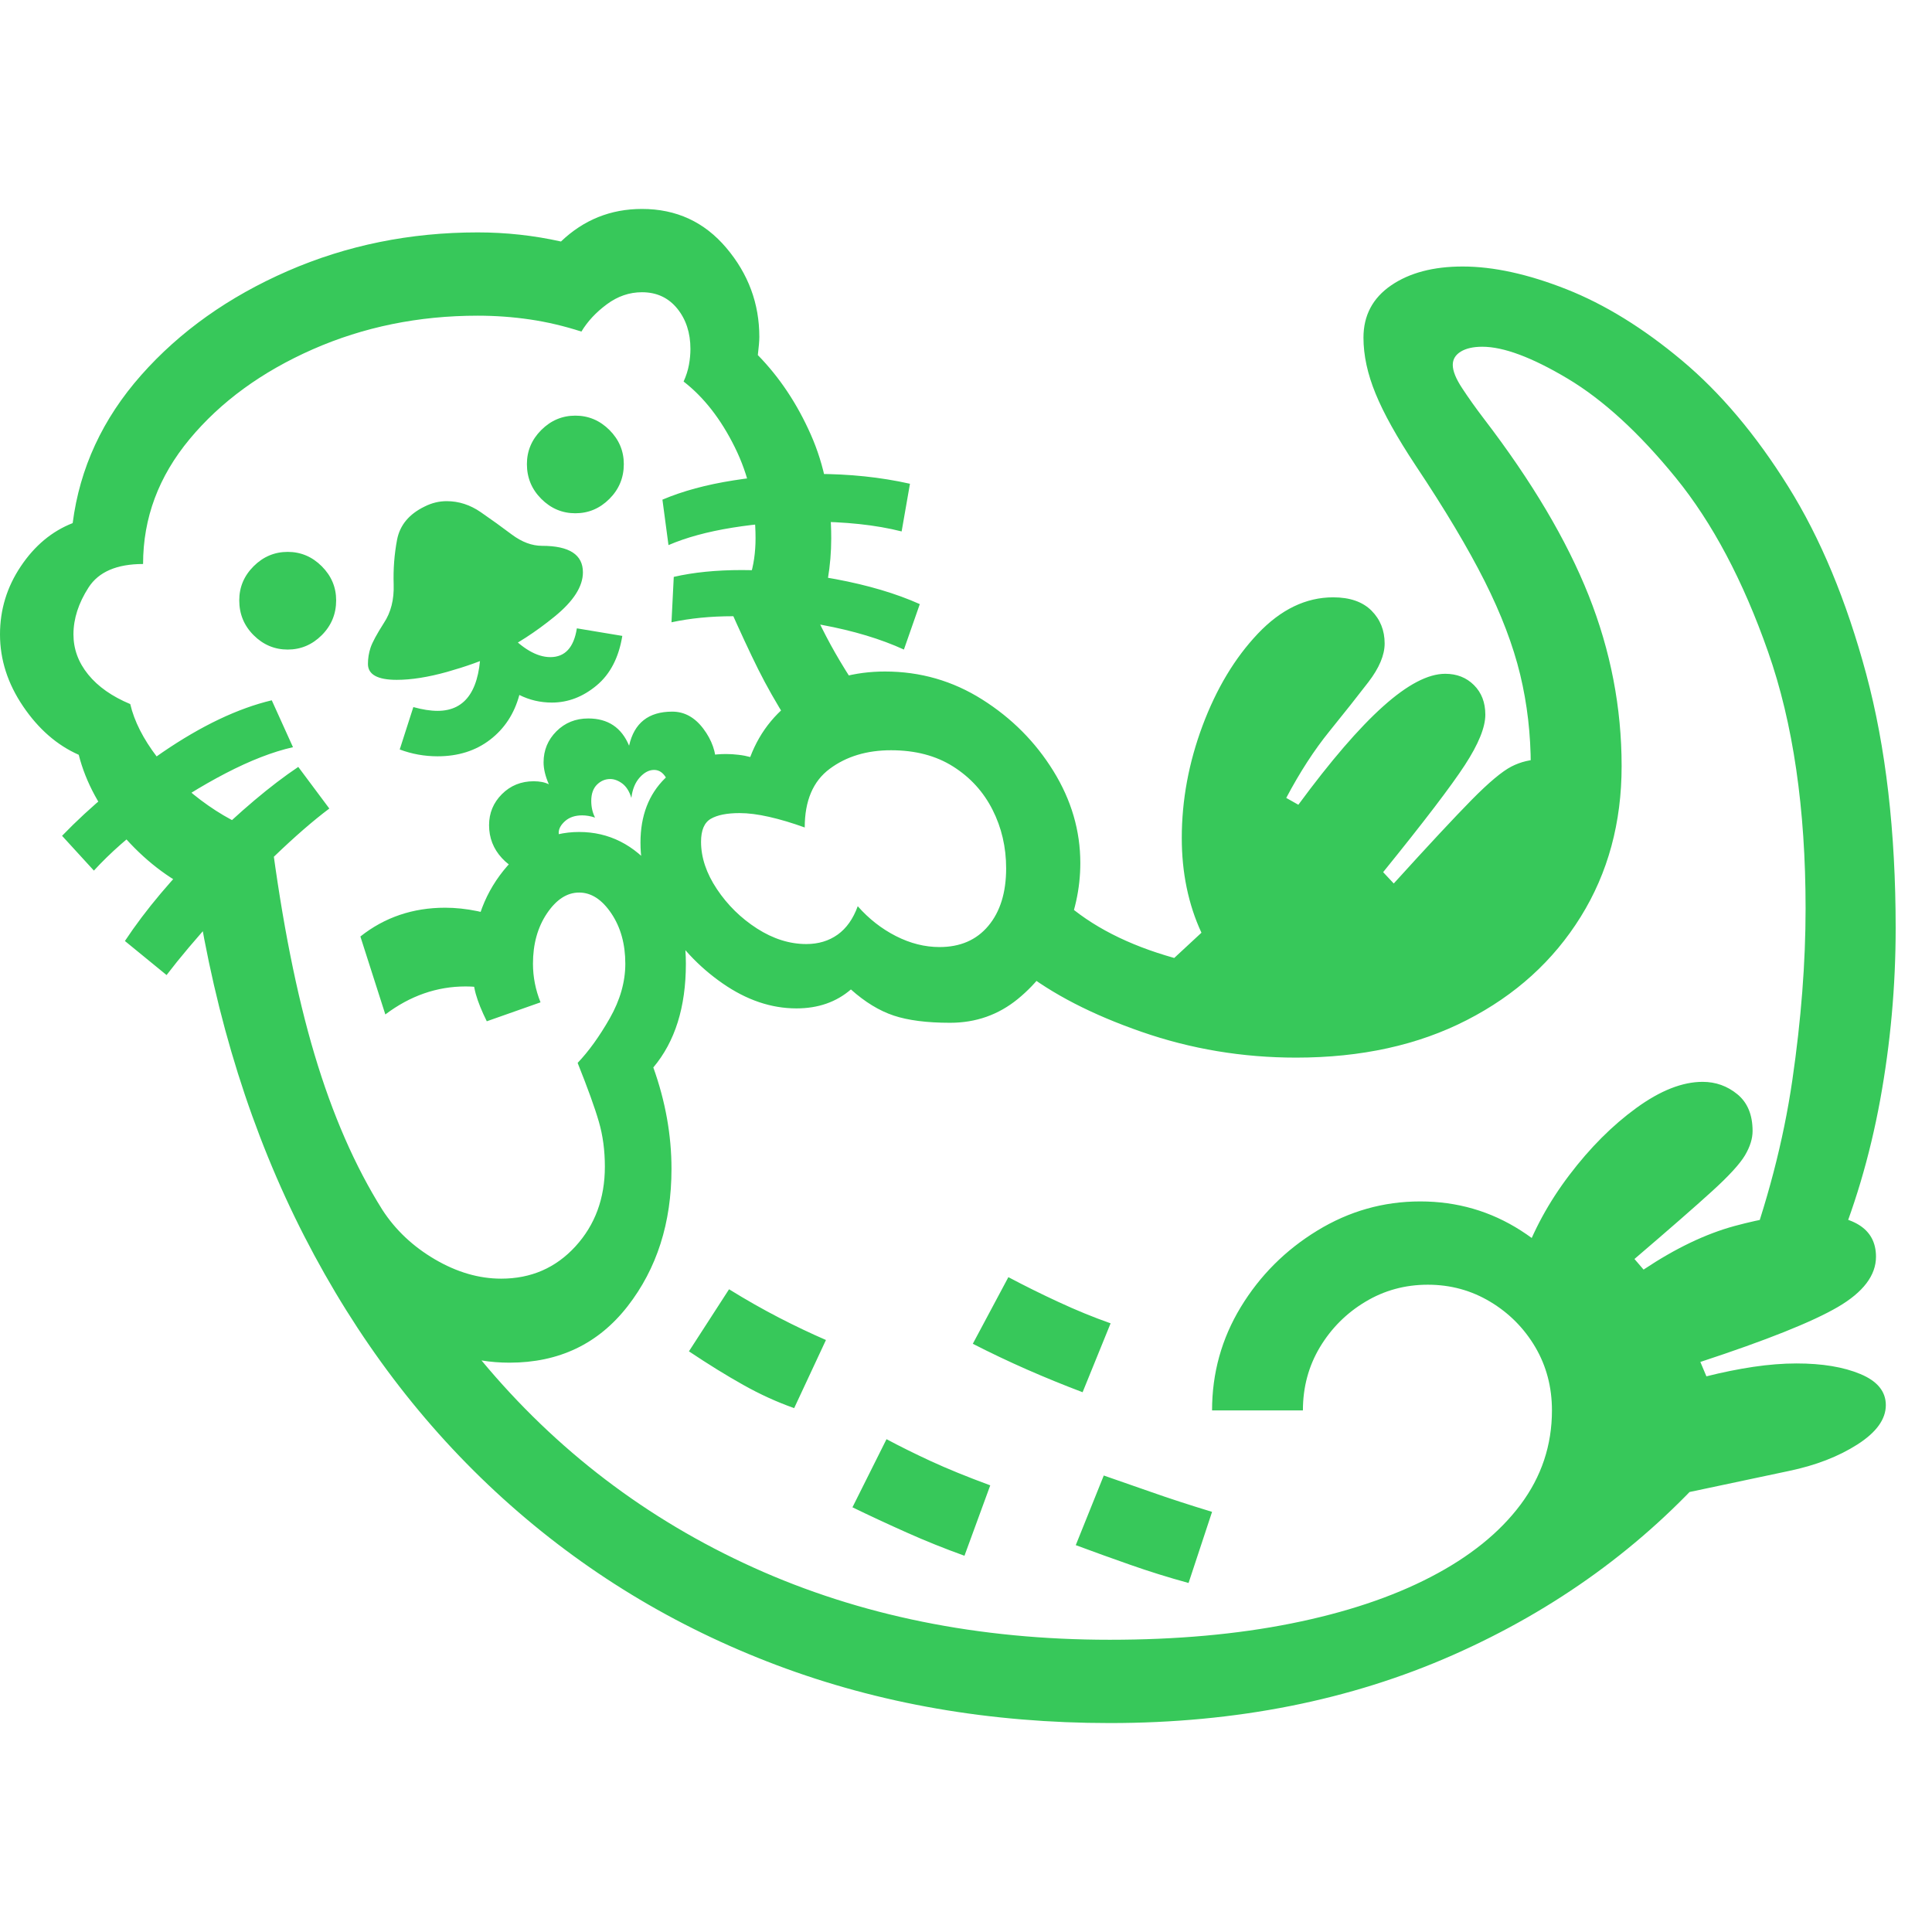 <svg version="1.1" xmlns="http://www.w3.org/2000/svg" style="fill:rgba(0,0,0,1.0)" width="256" height="256" viewBox="0 0 39.875 31.25"><path fill="rgb(55, 200, 90)" d="M22.906 31.25 C20.437 31.25 18.146 30.852 16.031 30.055 C13.917 29.258 12.034 28.112 10.383 26.617 C8.732 25.122 7.365 23.318 6.281 21.203 C5.198 19.089 4.453 16.719 4.047 14.094 C3.474 13.823 2.964 13.427 2.516 12.906 C2.068 12.385 1.771 11.839 1.625 11.266 C1.177 11.068 0.794 10.734 0.477 10.266 C0.159 9.797 0 9.302 0 8.781 C0 8.271 0.143 7.802 0.43 7.375 C0.716 6.948 1.073 6.651 1.5 6.484 C1.646 5.349 2.117 4.331 2.914 3.43 C3.711 2.529 4.719 1.813 5.938 1.281 C7.156 0.75 8.464 0.484 9.859 0.484 C10.443 0.484 11.016 0.547 11.578 0.672 C12.047 0.224 12.604 -0 13.25 -0 C13.958 -0 14.539 0.268 14.992 0.805 C15.445 1.341 15.672 1.953 15.672 2.641 C15.672 2.724 15.661 2.849 15.641 3.016 C16.089 3.474 16.453 4.021 16.734 4.656 C17.016 5.292 17.156 6.005 17.156 6.797 C17.156 7.359 17.063 7.917 16.875 8.469 C16.99 8.708 17.109 8.937 17.234 9.156 C17.359 9.375 17.51 9.62 17.688 9.891 L16.25 10.562 C16.021 10.198 15.82 9.844 15.648 9.5 C15.477 9.156 15.271 8.714 15.031 8.172 C15.25 8.036 15.398 7.846 15.477 7.602 C15.555 7.357 15.594 7.089 15.594 6.797 C15.594 6.12 15.451 5.492 15.164 4.914 C14.878 4.336 14.526 3.885 14.109 3.562 C14.161 3.448 14.198 3.333 14.219 3.219 C14.24 3.104 14.25 2.995 14.25 2.891 C14.25 2.557 14.159 2.279 13.977 2.055 C13.794 1.831 13.552 1.719 13.25 1.719 C12.99 1.719 12.747 1.802 12.523 1.969 C12.299 2.135 12.125 2.323 12 2.531 C11.646 2.417 11.292 2.333 10.938 2.281 C10.583 2.229 10.224 2.203 9.859 2.203 C8.641 2.203 7.505 2.435 6.453 2.898 C5.401 3.362 4.555 3.979 3.914 4.75 C3.273 5.521 2.953 6.38 2.953 7.328 C2.411 7.328 2.036 7.49 1.828 7.812 C1.62 8.135 1.516 8.458 1.516 8.781 C1.516 9.083 1.617 9.359 1.82 9.609 C2.023 9.859 2.312 10.062 2.688 10.219 C2.771 10.573 2.956 10.937 3.242 11.312 C3.529 11.688 3.88 12.021 4.297 12.312 C4.714 12.604 5.146 12.812 5.594 12.938 C5.823 14.708 6.122 16.214 6.492 17.453 C6.862 18.693 7.328 19.76 7.891 20.656 C8.161 21.073 8.523 21.414 8.977 21.68 C9.43 21.945 9.885 22.078 10.344 22.078 C10.958 22.078 11.469 21.857 11.875 21.414 C12.281 20.971 12.484 20.422 12.484 19.766 C12.484 19.432 12.443 19.122 12.359 18.836 C12.276 18.549 12.13 18.146 11.922 17.625 C12.151 17.385 12.372 17.078 12.586 16.703 C12.799 16.328 12.906 15.953 12.906 15.578 C12.906 15.172 12.81 14.826 12.617 14.539 C12.424 14.253 12.203 14.109 11.953 14.109 C11.703 14.109 11.482 14.253 11.289 14.539 C11.096 14.826 11 15.172 11 15.578 C11 15.849 11.052 16.115 11.156 16.375 L10.047 16.766 C9.943 16.557 9.867 16.37 9.82 16.203 C9.773 16.036 9.75 15.828 9.75 15.578 C9.75 14.828 9.964 14.188 10.391 13.656 C10.818 13.125 11.339 12.859 11.953 12.859 C12.568 12.859 13.089 13.122 13.516 13.648 C13.943 14.174 14.156 14.818 14.156 15.578 C14.156 16.474 13.932 17.187 13.484 17.719 C13.734 18.417 13.859 19.115 13.859 19.812 C13.859 20.927 13.557 21.872 12.953 22.648 C12.349 23.424 11.536 23.812 10.516 23.812 C10.318 23.812 10.125 23.797 9.938 23.766 C11.479 25.62 13.349 27.044 15.547 28.039 C17.745 29.034 20.198 29.531 22.906 29.531 C24.281 29.531 25.529 29.419 26.648 29.195 C27.768 28.971 28.729 28.651 29.531 28.234 C30.333 27.818 30.951 27.32 31.383 26.742 C31.815 26.164 32.031 25.516 32.031 24.797 C32.031 24.318 31.917 23.883 31.688 23.492 C31.458 23.102 31.148 22.789 30.758 22.555 C30.367 22.32 29.938 22.203 29.469 22.203 C29 22.203 28.57 22.32 28.18 22.555 C27.789 22.789 27.477 23.102 27.242 23.492 C27.008 23.883 26.891 24.318 26.891 24.797 L25.016 24.797 C25.016 24.026 25.214 23.315 25.609 22.664 C26.005 22.013 26.531 21.487 27.188 21.086 C27.844 20.685 28.552 20.484 29.312 20.484 C30.073 20.484 30.766 20.685 31.391 21.086 C32.016 21.487 32.513 22.013 32.883 22.664 C33.253 23.315 33.438 24.026 33.438 24.797 C33.438 25.099 33.417 25.37 33.375 25.609 C33.604 25.38 33.818 25.151 34.016 24.922 L35.375 25.938 C33.906 27.604 32.112 28.906 29.992 29.844 C27.872 30.781 25.51 31.25 22.906 31.25 Z M3.438 15.812 L2.578 15.109 C3.005 14.464 3.565 13.799 4.258 13.117 C4.951 12.435 5.583 11.901 6.156 11.516 L6.797 12.375 C6.464 12.625 6.086 12.953 5.664 13.359 C5.242 13.766 4.833 14.187 4.438 14.625 C4.042 15.063 3.708 15.458 3.438 15.812 Z M1.938 13.656 L1.281 12.938 C1.865 12.333 2.557 11.758 3.359 11.211 C4.161 10.664 4.911 10.307 5.609 10.141 L6.047 11.109 C5.63 11.203 5.167 11.383 4.656 11.648 C4.146 11.914 3.648 12.224 3.164 12.578 C2.68 12.932 2.271 13.292 1.938 13.656 Z M16.391 24.75 C16.036 24.625 15.688 24.466 15.344 24.273 C15 24.081 14.625 23.849 14.219 23.578 L15.047 22.297 C15.401 22.516 15.745 22.711 16.078 22.883 C16.411 23.055 16.734 23.208 17.047 23.344 Z M19.906 27.797 C19.5 27.651 19.104 27.492 18.719 27.32 C18.333 27.148 17.958 26.974 17.594 26.797 L18.297 25.391 C18.568 25.536 18.872 25.687 19.211 25.844 C19.549 26 19.958 26.167 20.438 26.344 Z M7.953 16.625 L7.438 15.016 C7.938 14.62 8.521 14.422 9.188 14.422 C9.615 14.422 10.073 14.516 10.562 14.703 L10.422 16.188 C10.161 16.094 9.891 16.047 9.609 16.047 C9.016 16.047 8.464 16.24 7.953 16.625 Z M24.531 28.359 C24.115 28.245 23.714 28.12 23.328 27.984 C22.943 27.849 22.568 27.714 22.203 27.578 L22.781 26.141 C23.083 26.245 23.411 26.359 23.766 26.484 C24.12 26.609 24.536 26.745 25.016 26.891 Z M5.938 9.094 C5.667 9.094 5.432 8.995 5.234 8.797 C5.036 8.599 4.938 8.359 4.938 8.078 C4.938 7.807 5.036 7.573 5.234 7.375 C5.432 7.177 5.667 7.078 5.938 7.078 C6.208 7.078 6.443 7.177 6.641 7.375 C6.839 7.573 6.938 7.807 6.938 8.078 C6.938 8.359 6.839 8.599 6.641 8.797 C6.443 8.995 6.208 9.094 5.938 9.094 Z M22.344 24.422 C21.958 24.276 21.576 24.12 21.195 23.953 C20.815 23.786 20.443 23.609 20.078 23.422 L20.812 22.047 C21.146 22.224 21.492 22.396 21.852 22.562 C22.211 22.729 22.568 22.875 22.922 23 Z M11.016 13.719 C10.755 13.698 10.536 13.591 10.359 13.398 C10.182 13.206 10.094 12.979 10.094 12.719 C10.094 12.469 10.182 12.255 10.359 12.078 C10.536 11.901 10.755 11.812 11.016 11.812 C11.141 11.812 11.245 11.833 11.328 11.875 C11.255 11.708 11.219 11.557 11.219 11.422 C11.219 11.172 11.307 10.958 11.484 10.781 C11.661 10.604 11.88 10.516 12.141 10.516 C12.547 10.516 12.828 10.703 12.984 11.078 C13.089 10.609 13.385 10.375 13.875 10.375 C14.125 10.375 14.339 10.492 14.516 10.727 C14.693 10.961 14.781 11.214 14.781 11.484 L13.875 12.359 C13.875 12.12 13.841 11.93 13.773 11.789 C13.706 11.648 13.615 11.578 13.5 11.578 C13.396 11.578 13.297 11.63 13.203 11.734 C13.109 11.839 13.052 11.979 13.031 12.156 C12.99 12.021 12.927 11.922 12.844 11.859 C12.76 11.797 12.677 11.766 12.594 11.766 C12.49 11.766 12.398 11.805 12.32 11.883 C12.242 11.961 12.203 12.073 12.203 12.219 C12.203 12.344 12.229 12.458 12.281 12.562 C12.188 12.531 12.099 12.516 12.016 12.516 C11.87 12.516 11.753 12.555 11.664 12.633 C11.576 12.711 11.531 12.792 11.531 12.875 C11.531 13 11.612 13.122 11.773 13.242 C11.935 13.362 12.141 13.422 12.391 13.422 Z M9.031 11.297 C8.76 11.297 8.5 11.25 8.25 11.156 L8.531 10.281 C8.719 10.333 8.885 10.359 9.031 10.359 C9.625 10.359 9.922 9.906 9.922 9 L10.453 8.719 C10.776 9.073 11.078 9.25 11.359 9.25 C11.661 9.25 11.844 9.052 11.906 8.656 L12.844 8.812 C12.771 9.26 12.594 9.602 12.312 9.836 C12.031 10.07 11.724 10.188 11.391 10.188 C11.151 10.188 10.927 10.135 10.719 10.031 C10.615 10.417 10.414 10.724 10.117 10.953 C9.82 11.182 9.458 11.297 9.031 11.297 Z M8.188 9.719 C7.792 9.719 7.594 9.609 7.594 9.391 C7.594 9.276 7.612 9.164 7.648 9.055 C7.685 8.945 7.776 8.776 7.922 8.547 C8.068 8.328 8.135 8.063 8.125 7.75 C8.115 7.437 8.138 7.13 8.195 6.828 C8.253 6.526 8.443 6.297 8.766 6.141 C8.911 6.068 9.062 6.031 9.219 6.031 C9.469 6.031 9.703 6.107 9.922 6.258 C10.141 6.409 10.354 6.562 10.562 6.719 C10.771 6.875 10.979 6.953 11.188 6.953 C11.75 6.953 12.031 7.135 12.031 7.5 C12.031 7.792 11.836 8.096 11.445 8.414 C11.055 8.732 10.656 8.99 10.25 9.188 C9.958 9.323 9.617 9.445 9.227 9.555 C8.836 9.664 8.49 9.719 8.188 9.719 Z M19.609 16.797 C19.13 16.797 18.742 16.747 18.445 16.648 C18.148 16.549 17.854 16.37 17.562 16.109 C17.26 16.37 16.885 16.5 16.438 16.5 C15.917 16.5 15.409 16.328 14.914 15.984 C14.419 15.641 14.013 15.206 13.695 14.68 C13.378 14.154 13.219 13.62 13.219 13.078 C13.219 12.526 13.388 12.083 13.727 11.75 C14.065 11.417 14.484 11.25 14.984 11.25 C15.068 11.25 15.154 11.255 15.242 11.266 C15.331 11.276 15.411 11.292 15.484 11.312 C15.693 10.76 16.052 10.328 16.562 10.016 C17.073 9.703 17.641 9.547 18.266 9.547 C18.995 9.547 19.664 9.74 20.273 10.125 C20.883 10.51 21.372 11.003 21.742 11.602 C22.112 12.201 22.297 12.833 22.297 13.5 C22.297 14.031 22.182 14.549 21.953 15.055 C21.724 15.56 21.409 15.977 21.008 16.305 C20.607 16.633 20.141 16.797 19.609 16.797 Z M19.391 15.234 C19.818 15.234 20.154 15.089 20.398 14.797 C20.643 14.505 20.766 14.109 20.766 13.609 C20.766 13.172 20.672 12.768 20.484 12.398 C20.297 12.029 20.026 11.732 19.672 11.508 C19.318 11.284 18.891 11.172 18.391 11.172 C17.891 11.172 17.469 11.299 17.125 11.555 C16.781 11.81 16.609 12.214 16.609 12.766 C16.349 12.672 16.104 12.599 15.875 12.547 C15.646 12.495 15.443 12.469 15.266 12.469 C15.005 12.469 14.807 12.508 14.672 12.586 C14.536 12.664 14.469 12.823 14.469 13.062 C14.469 13.385 14.578 13.711 14.797 14.039 C15.016 14.367 15.292 14.638 15.625 14.852 C15.958 15.065 16.297 15.172 16.641 15.172 C16.891 15.172 17.107 15.107 17.289 14.977 C17.471 14.846 17.609 14.651 17.703 14.391 C17.932 14.651 18.195 14.857 18.492 15.008 C18.789 15.159 19.089 15.234 19.391 15.234 Z M11.875 6.281 C11.604 6.281 11.37 6.182 11.172 5.984 C10.974 5.786 10.875 5.547 10.875 5.266 C10.875 4.995 10.974 4.76 11.172 4.562 C11.37 4.365 11.604 4.266 11.875 4.266 C12.146 4.266 12.38 4.365 12.578 4.562 C12.776 4.76 12.875 4.995 12.875 5.266 C12.875 5.547 12.776 5.786 12.578 5.984 C12.38 6.182 12.146 6.281 11.875 6.281 Z M18.656 9.094 C18.177 8.875 17.615 8.706 16.969 8.586 C16.323 8.466 15.708 8.406 15.125 8.406 C14.667 8.406 14.245 8.448 13.859 8.531 L13.906 7.594 C14.313 7.5 14.781 7.453 15.312 7.453 C15.938 7.453 16.583 7.516 17.25 7.641 C17.917 7.766 18.495 7.937 18.984 8.156 Z M13.797 6.938 L13.672 6 C14.089 5.823 14.578 5.69 15.141 5.602 C15.703 5.513 16.271 5.469 16.844 5.469 C17.531 5.469 18.177 5.536 18.781 5.672 L18.609 6.656 C18.078 6.521 17.443 6.453 16.703 6.453 C16.161 6.453 15.633 6.495 15.117 6.578 C14.602 6.661 14.161 6.781 13.797 6.938 Z M33.156 26.984 L32.953 23.016 L31.422 21.719 C31.641 21.094 31.964 20.5 32.391 19.938 C32.818 19.375 33.279 18.914 33.773 18.555 C34.268 18.195 34.724 18.016 35.141 18.016 C35.411 18.016 35.651 18.102 35.859 18.273 C36.068 18.445 36.172 18.698 36.172 19.031 C36.172 19.188 36.12 19.354 36.016 19.531 C35.911 19.708 35.685 19.956 35.336 20.273 C34.987 20.591 34.453 21.057 33.734 21.672 L33.922 21.891 C34.578 21.453 35.203 21.154 35.797 20.992 C36.391 20.831 36.896 20.75 37.312 20.75 C38.25 20.75 38.719 21.042 38.719 21.625 C38.719 22.01 38.456 22.357 37.93 22.664 C37.404 22.971 36.458 23.349 35.094 23.797 L35.219 24.094 C35.552 24.01 35.875 23.945 36.188 23.898 C36.5 23.852 36.797 23.828 37.078 23.828 C37.609 23.828 38.049 23.901 38.398 24.047 C38.747 24.193 38.922 24.406 38.922 24.688 C38.922 24.979 38.727 25.25 38.336 25.5 C37.945 25.75 37.474 25.932 36.922 26.047 L34.047 26.656 Z M25.688 17.016 L23.484 16.156 L24.797 14.938 C24.661 14.646 24.56 14.336 24.492 14.008 C24.424 13.68 24.391 13.339 24.391 12.984 C24.391 12.203 24.534 11.43 24.82 10.664 C25.107 9.898 25.487 9.266 25.961 8.766 C26.435 8.266 26.953 8.016 27.516 8.016 C27.859 8.016 28.122 8.107 28.305 8.289 C28.487 8.471 28.578 8.698 28.578 8.969 C28.578 9.208 28.466 9.474 28.242 9.766 C28.018 10.057 27.75 10.396 27.438 10.781 C27.125 11.167 26.828 11.625 26.547 12.156 L26.797 12.297 C27.464 11.391 28.047 10.714 28.547 10.266 C29.047 9.818 29.474 9.594 29.828 9.594 C30.068 9.594 30.266 9.672 30.422 9.828 C30.578 9.984 30.656 10.187 30.656 10.438 C30.656 10.698 30.516 11.044 30.234 11.477 C29.953 11.909 29.391 12.646 28.547 13.688 L28.766 13.922 C29.484 13.13 30.021 12.555 30.375 12.195 C30.729 11.836 31.003 11.607 31.195 11.508 C31.388 11.409 31.599 11.359 31.828 11.359 C32.224 11.359 32.422 11.802 32.422 12.688 L30.766 15.891 Z M35.984 21.844 C36.474 20.521 36.81 19.234 36.992 17.984 C37.174 16.734 37.266 15.552 37.266 14.438 C37.266 12.375 37.008 10.609 36.492 9.141 C35.977 7.672 35.341 6.474 34.586 5.547 C33.831 4.62 33.086 3.938 32.352 3.5 C31.617 3.062 31.031 2.844 30.594 2.844 C30.406 2.844 30.258 2.878 30.148 2.945 C30.039 3.013 29.984 3.104 29.984 3.219 C29.984 3.344 30.049 3.505 30.18 3.703 C30.31 3.901 30.458 4.109 30.625 4.328 C31.615 5.62 32.336 6.836 32.789 7.977 C33.242 9.117 33.469 10.292 33.469 11.5 C33.469 12.667 33.188 13.703 32.625 14.609 C32.062 15.516 31.279 16.227 30.273 16.742 C29.268 17.258 28.094 17.516 26.75 17.516 C25.646 17.516 24.583 17.339 23.562 16.984 C22.542 16.63 21.714 16.203 21.078 15.703 L21.75 14.094 C22.271 14.635 22.982 15.055 23.883 15.352 C24.784 15.648 25.74 15.797 26.75 15.797 C28.333 15.797 29.536 15.409 30.359 14.633 C31.182 13.857 31.594 12.813 31.594 11.5 C31.594 10.844 31.521 10.214 31.375 9.609 C31.229 9.005 30.984 8.362 30.641 7.68 C30.297 6.997 29.823 6.203 29.219 5.297 C28.833 4.714 28.557 4.219 28.391 3.812 C28.224 3.406 28.141 3.021 28.141 2.656 C28.141 2.198 28.331 1.839 28.711 1.578 C29.091 1.318 29.583 1.188 30.188 1.188 C30.823 1.188 31.536 1.344 32.328 1.656 C33.12 1.969 33.914 2.458 34.711 3.125 C35.508 3.792 36.24 4.659 36.906 5.727 C37.573 6.794 38.109 8.083 38.516 9.594 C38.922 11.104 39.125 12.854 39.125 14.844 C39.125 16.042 39.018 17.224 38.805 18.391 C38.591 19.557 38.266 20.651 37.828 21.672 Z M39.875 26.562" /></svg>